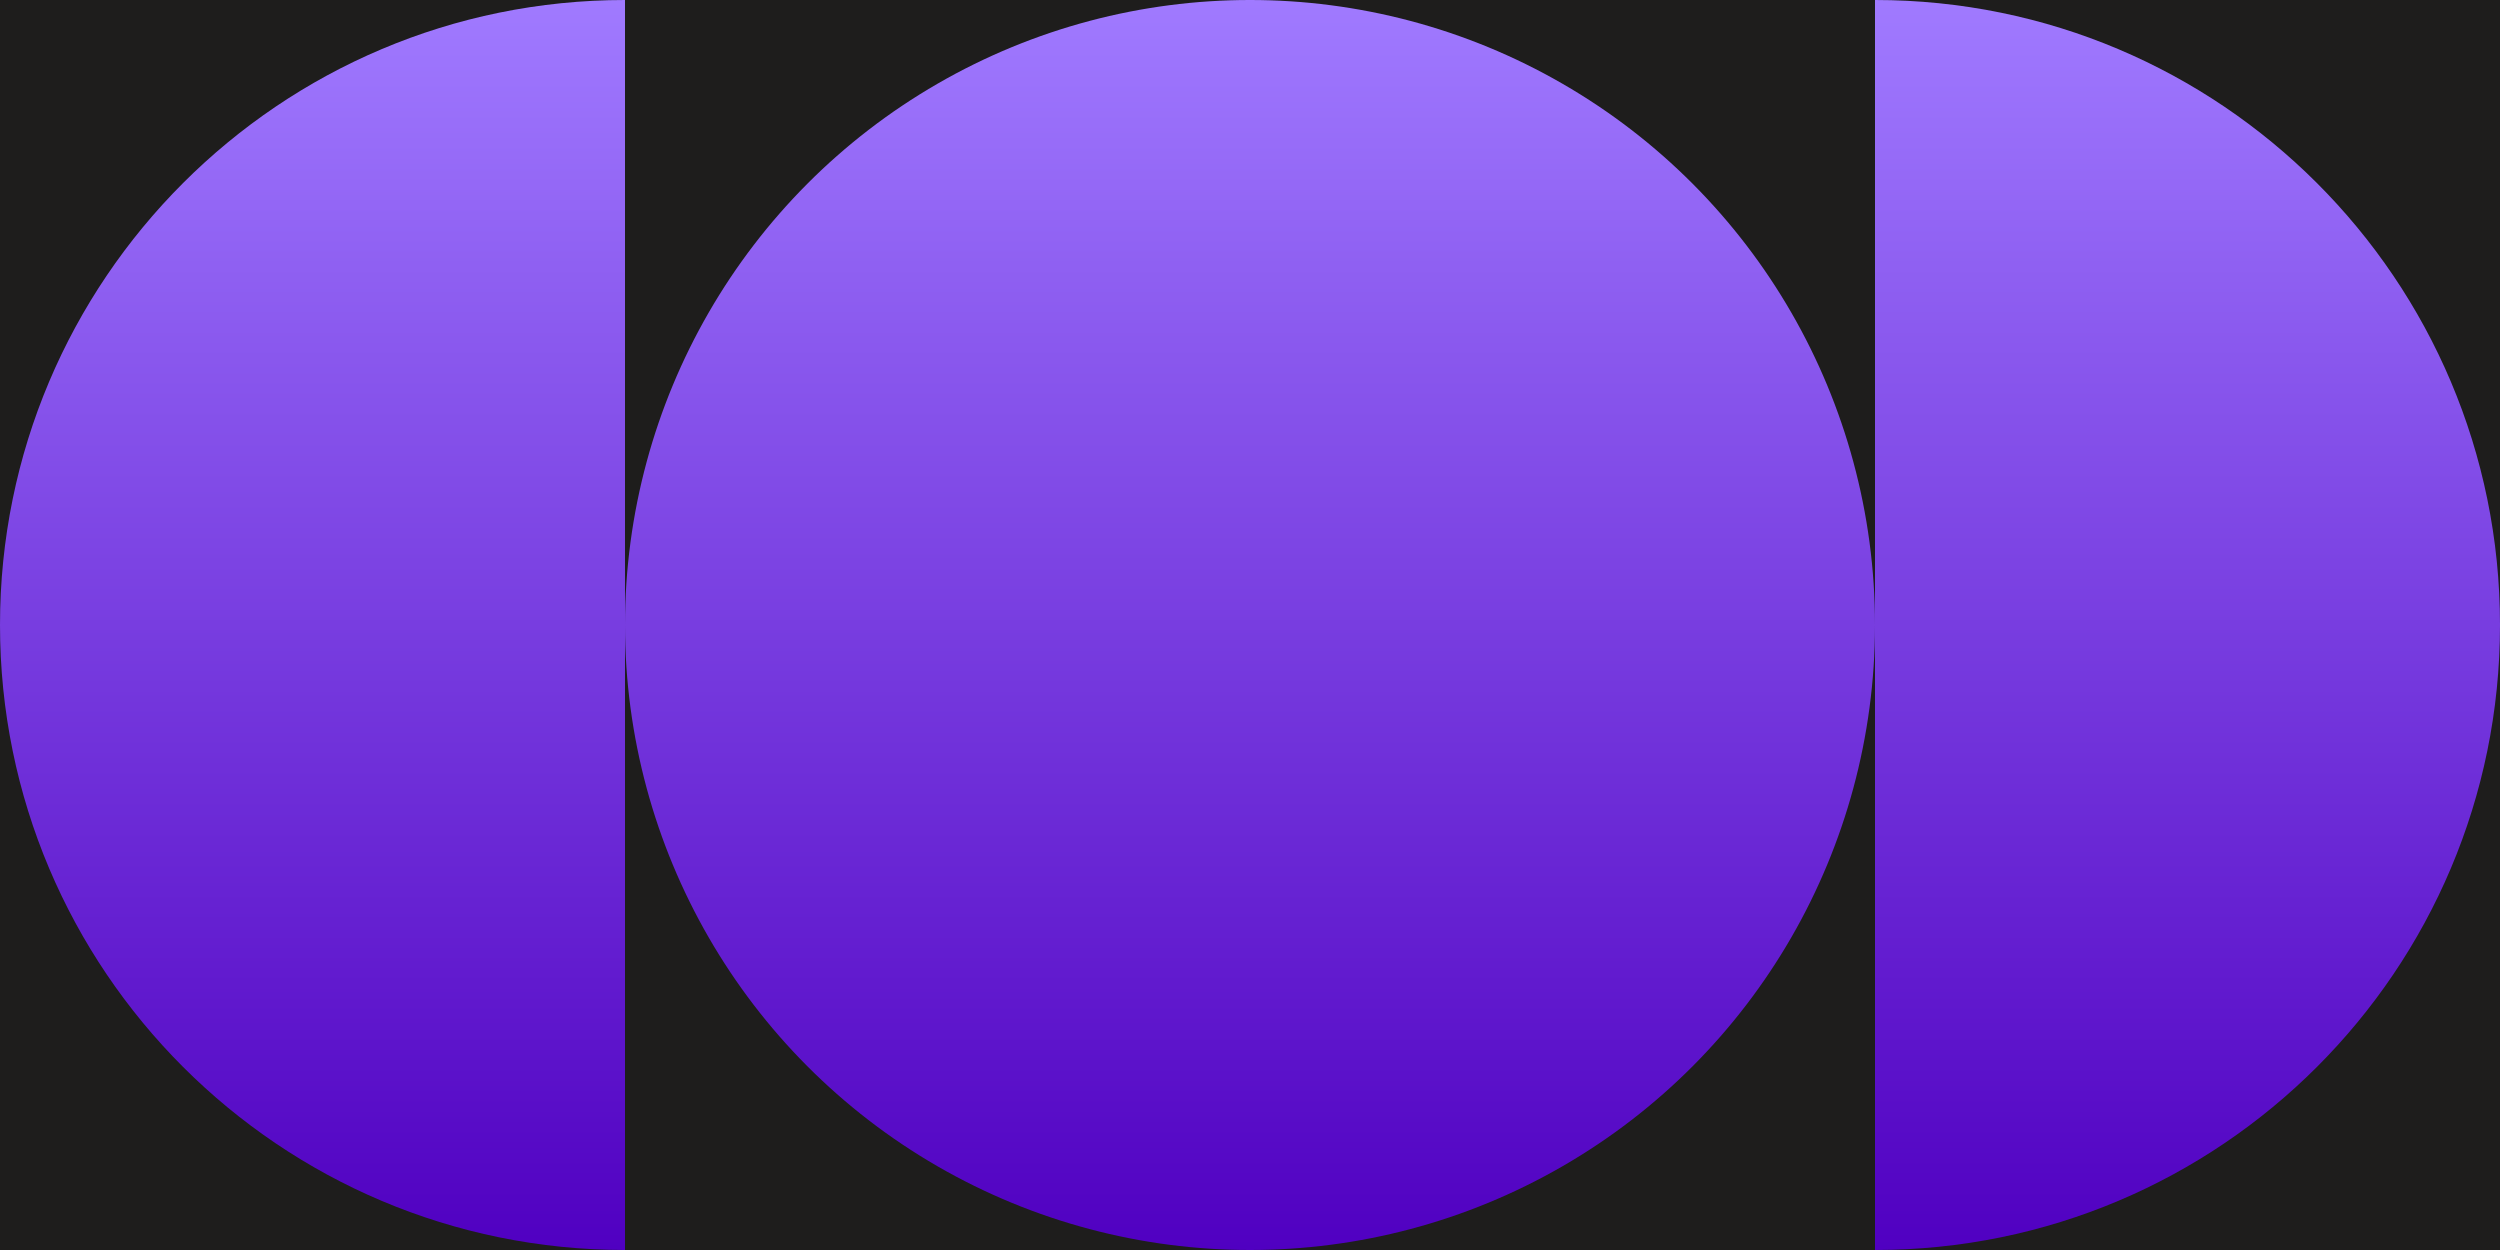 <svg id="Layer_1" data-name="Layer 1" xmlns="http://www.w3.org/2000/svg" xmlns:xlink="http://www.w3.org/1999/xlink" viewBox="0 0 1000 500"><defs><style>.cls-1{fill:#1e1d1c;}.cls-2{fill:url(#Purple_Gradient_Light);}.cls-3{fill:url(#Purple_Gradient_Light-2);}.cls-4{fill:url(#Purple_Gradient_Light-3);}</style><linearGradient id="Purple_Gradient_Light" x1="875" y1="500" x2="875" gradientUnits="userSpaceOnUse"><stop offset="0" stop-color="#5000c1"/><stop offset="1" stop-color="#a07aff"/></linearGradient><linearGradient id="Purple_Gradient_Light-2" x1="500" y1="500" x2="500" xlink:href="#Purple_Gradient_Light"/><linearGradient id="Purple_Gradient_Light-3" x1="125" y1="500" x2="125" xlink:href="#Purple_Gradient_Light"/></defs><rect class="cls-1" width="1000" height="500"/><path class="cls-2" d="M750,0V500c138.07,0,250-111.93,250-250S888.07,0,750,0Z"/><circle class="cls-3" cx="500" cy="250" r="250"/><path class="cls-4" d="M0,250C0,388.07,111.93,500,250,500V0C111.93,0,0,111.93,0,250Z"/></svg>